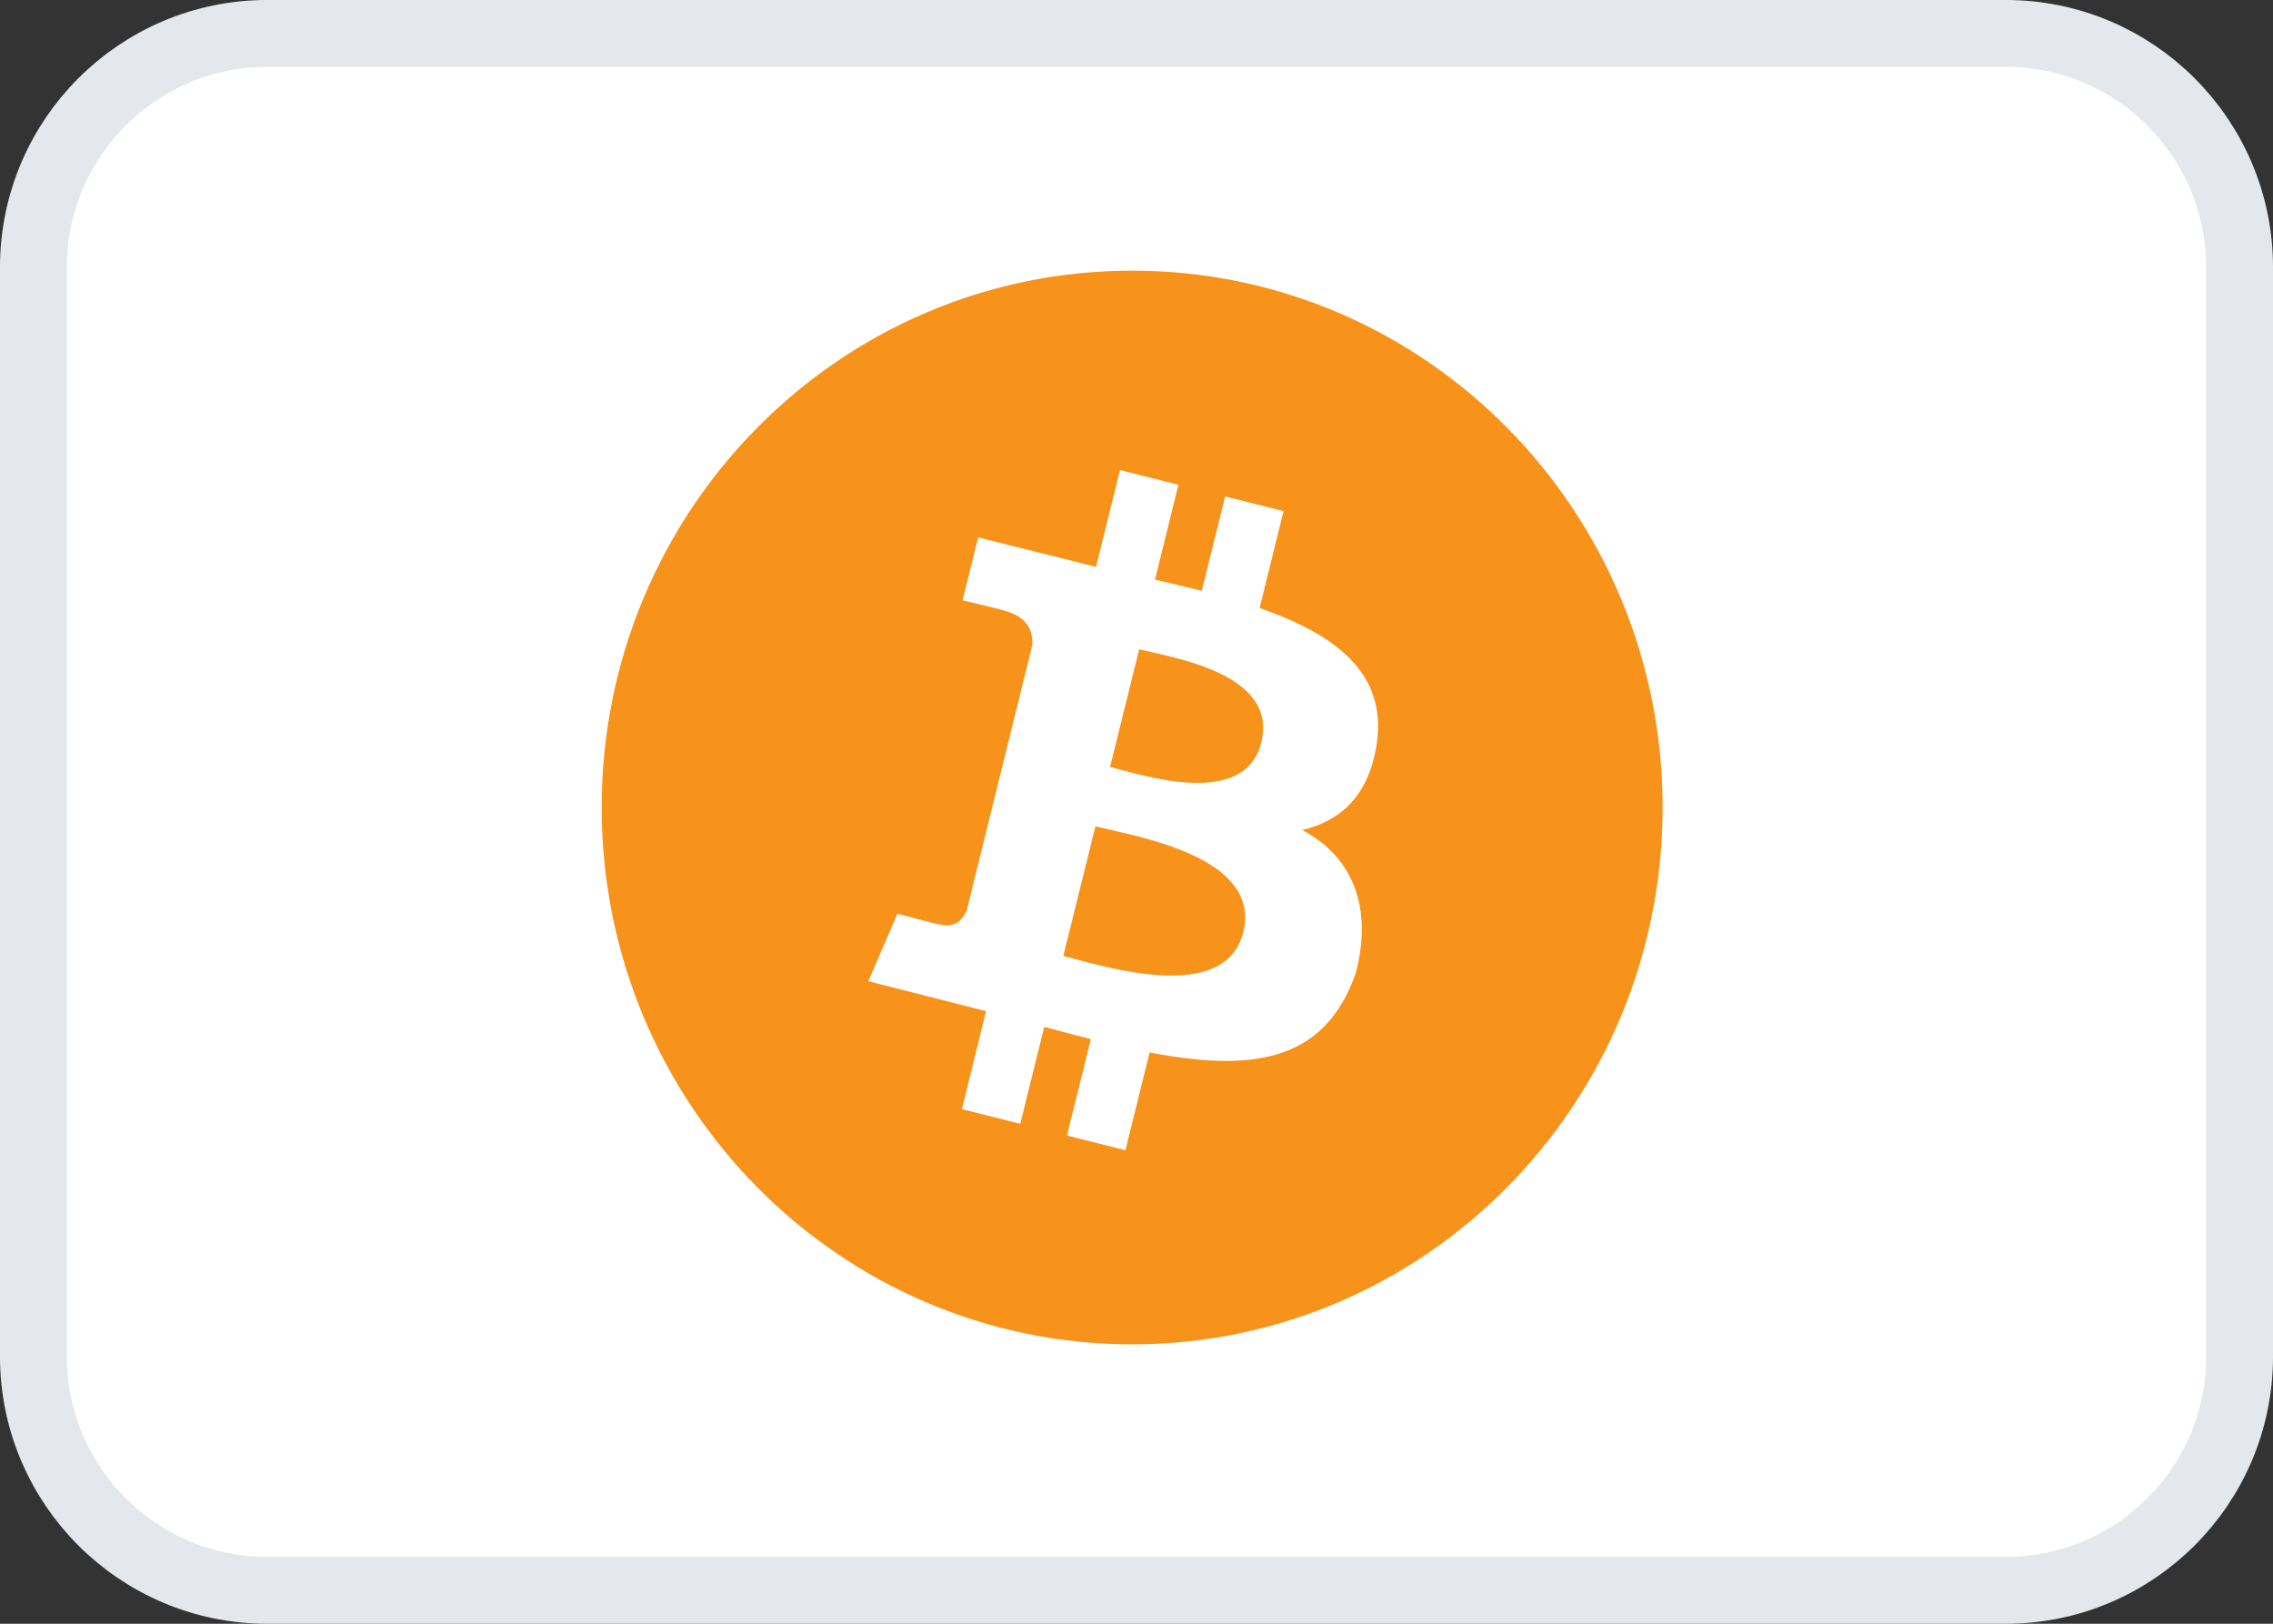 <svg width="56" height="40" viewBox="0 0 56 40" fill="none" xmlns="http://www.w3.org/2000/svg">
<rect x="0" y="0" width="56" height="40" fill="#333333" stroke="none"/>
<path d="M6.588 0.823H49.412C52.596 0.823 55.177 3.404 55.177 6.588V33.412C55.177 36.596 52.596 39.177 49.412 39.177H6.588C3.404 39.177 0.823 36.596 0.823 33.412V6.588C0.823 3.404 3.404 0.823 6.588 0.823Z" fill="white"/>
<path d="M6.588 0.823H49.412C52.596 0.823 55.177 3.404 55.177 6.588V33.412C55.177 36.596 52.596 39.177 49.412 39.177H6.588C3.404 39.177 0.823 36.596 0.823 33.412V6.588C0.823 3.404 3.404 0.823 6.588 0.823Z" stroke="#E4E7EC" stroke-width="1.647"/>
<path d="M27.893 6.667C35.111 6.667 40.962 12.587 40.962 19.891C40.962 27.195 35.111 33.117 27.893 33.117C20.675 33.117 14.824 27.195 14.824 19.891C14.824 12.588 20.675 6.667 27.893 6.667ZM27.003 13.964L24.099 13.239L23.715 14.79C23.715 14.79 24.768 15.032 24.762 15.051C25.345 15.199 25.451 15.588 25.433 15.896L23.817 22.429C23.745 22.607 23.564 22.874 23.157 22.773C23.166 22.792 22.135 22.517 22.11 22.51L21.394 24.172L24.294 24.91L23.699 27.322L25.136 27.684L25.727 25.297C26.12 25.404 26.502 25.504 26.875 25.597L26.287 27.972L27.727 28.335L28.323 25.927C30.779 26.395 32.626 26.207 33.403 23.968C33.812 22.412 33.372 21.125 32.08 20.447C33.021 20.229 33.73 19.605 33.919 18.316C34.18 16.556 32.851 15.61 31.033 14.978L31.623 12.592L30.183 12.23L29.609 14.553C29.231 14.458 28.842 14.368 28.455 14.28L29.033 11.942L27.594 11.58L27.003 13.964ZM26.988 20.356C27.965 20.602 31.094 21.088 30.629 22.967C30.184 24.769 27.173 23.795 26.197 23.55L26.988 20.356ZM28.066 15.995C28.879 16.2 31.497 16.581 31.075 18.291C30.668 19.929 28.162 19.098 27.349 18.894L28.066 15.995Z" fill="#F7931A"/>
</svg>
